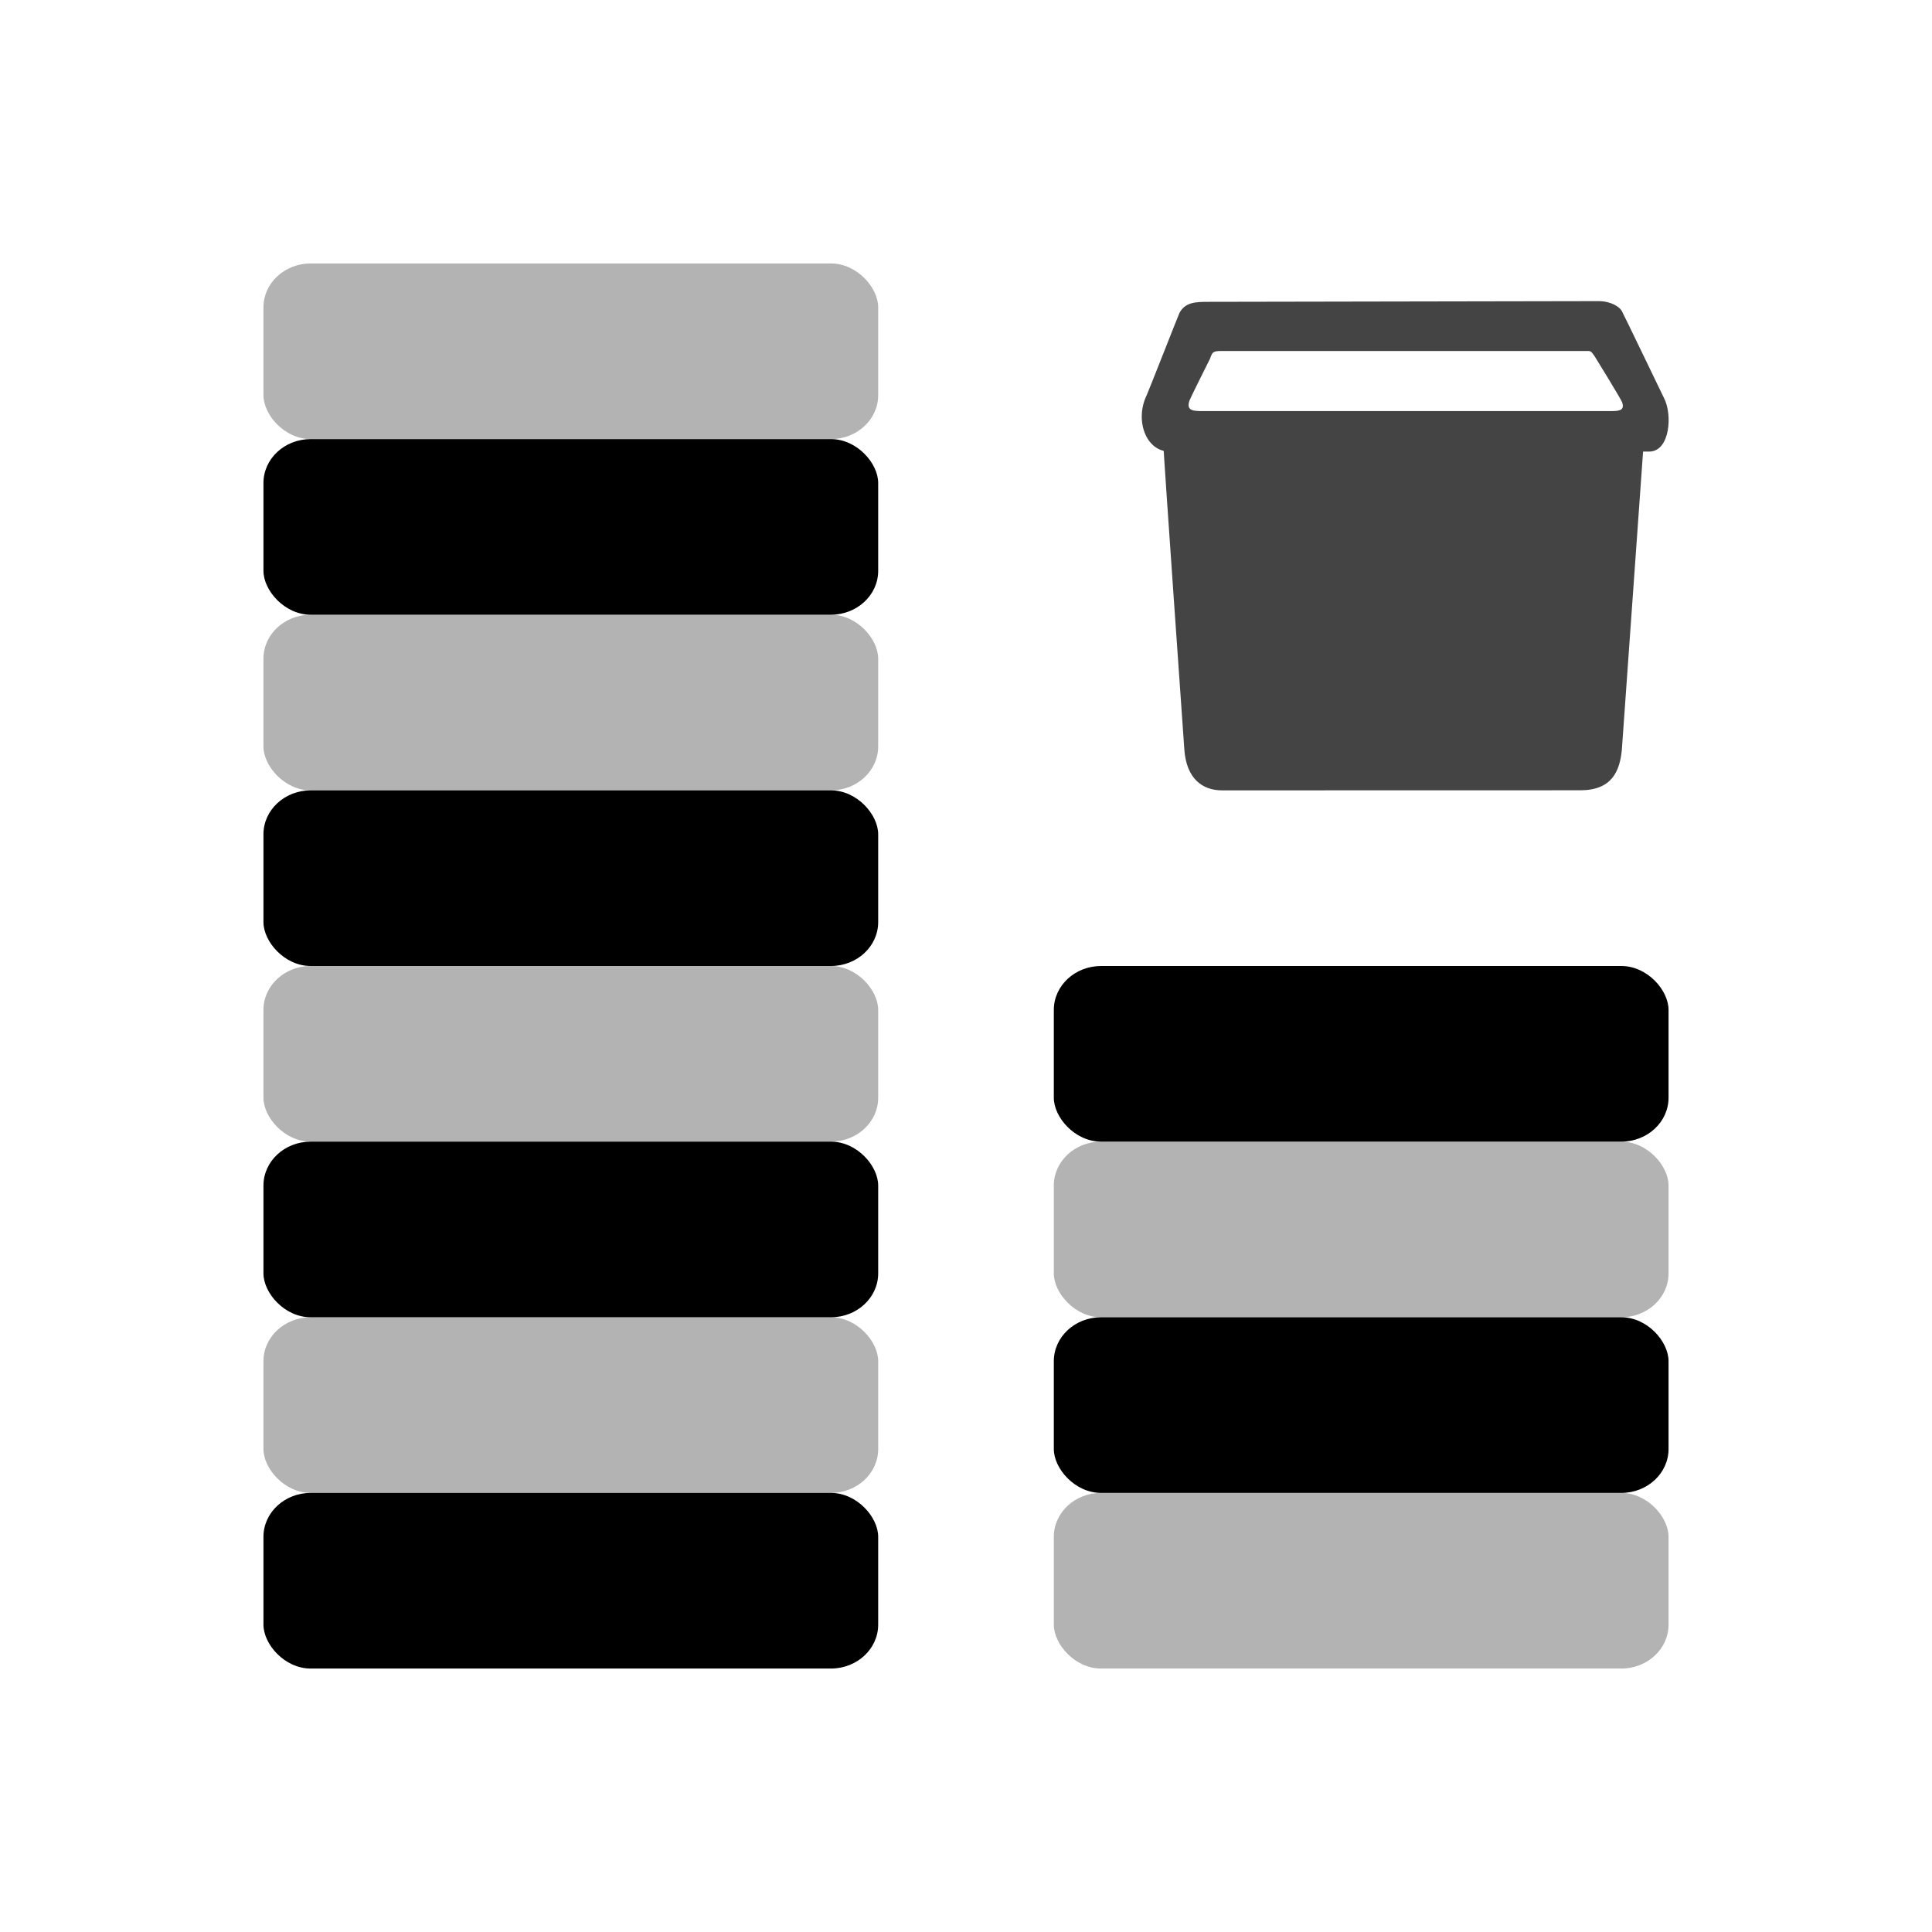 <svg width="22" height="22" version="1.1" xmlns="http://www.w3.org/2000/svg">
<defs>
<style id="current-color-scheme" type="text/css">.ColorScheme-Text { color:#444444; } .ColorScheme-Highlight { color:#4285f4; }</style>
</defs>
<g fill="currentColor">
<rect class="ColorScheme-Text" x="3" y="17" width="7" height="2" rx=".538" ry=".5"/>
<rect class="ColorScheme-Text" x="3" y="15" width="7" height="2" rx=".538" ry=".5" opacity=".3"/>
<rect class="ColorScheme-Text" x="3" y="13" width="7" height="2" rx=".538" ry=".5"/>
<rect class="ColorScheme-Text" x="3" y="11" width="7" height="2" rx=".538" ry=".5" opacity=".3"/>
<rect class="ColorScheme-Text" x="3" y="9" width="7" height="2" rx=".538" ry=".5"/>
<rect class="ColorScheme-Text" x="3" y="7" width="7" height="2" rx=".538" ry=".5" opacity=".3"/>
<rect class="ColorScheme-Text" x="3" y="5" width="7" height="2" rx=".538" ry=".5"/>
<rect class="ColorScheme-Text" x="3" y="3" width="7" height="2" rx=".538" ry=".5" opacity=".3"/>
<rect class="ColorScheme-Text" x="12" y="17" width="7" height="2" rx=".538" ry=".5" opacity=".3"/>
<rect class="ColorScheme-Text" x="12" y="15" width="7" height="2" rx=".538" ry=".5"/>
<rect class="ColorScheme-Text" x="12" y="13" width="7" height="2" rx=".538" ry=".5" opacity=".3"/>
<rect class="ColorScheme-Text" x="12" y="11" width="7" height="2" rx=".538" ry=".5"/>
</g>
<g transform="translate(-11)" fill="#444" fill-rule="evenodd" stroke-width=".463">
<path d="m24.25 5.1c-6e-3 -0.005 0.236 3.43 0.236 3.431 0.023 0.343 0.213 0.468 0.426 0.469 0.008 1.71e-5 4-5.572e-4 4.085-9.286e-4 0.359-0.001 0.447-0.219 0.471-0.458 0.002-0.005 0.243-3.437 0.245-3.441z"/>
<path d="m29.195 3.429c-0.018 6.314e-4 -4.422 0.008-4.439 0.008-0.142 2.985e-4 -0.261 0.004-0.326 0.128-0.011 0.022-0.355 0.899-0.371 0.932-0.141 0.286-0.011 0.647 0.262 0.645 0.052-4.416e-4 5.38 0.002 5.464 0 0.232-0.006 0.262-0.424 0.162-0.612-0.006-0.011-0.47-0.977-0.482-0.994-0.055-0.076-0.177-0.11-0.269-0.107zm-0.164 0.568c0.085 9.518e-4 0.077-0.011 0.125 0.056 0.01 0.015 0.307 0.498 0.316 0.529 0.024 0.075-0.008 0.099-0.112 0.099-0.073 0-4.622-7.568e-4 -4.668 0-0.13 0.002-0.183-0.018-0.146-0.123 0.011-0.031 0.233-0.474 0.233-0.474 0.03-0.088 0.039-0.088 0.173-0.087 1.425 1.32e-5 2.653-1.004e-4 4.078 1.29e-5z"/>
</g>
</svg>
